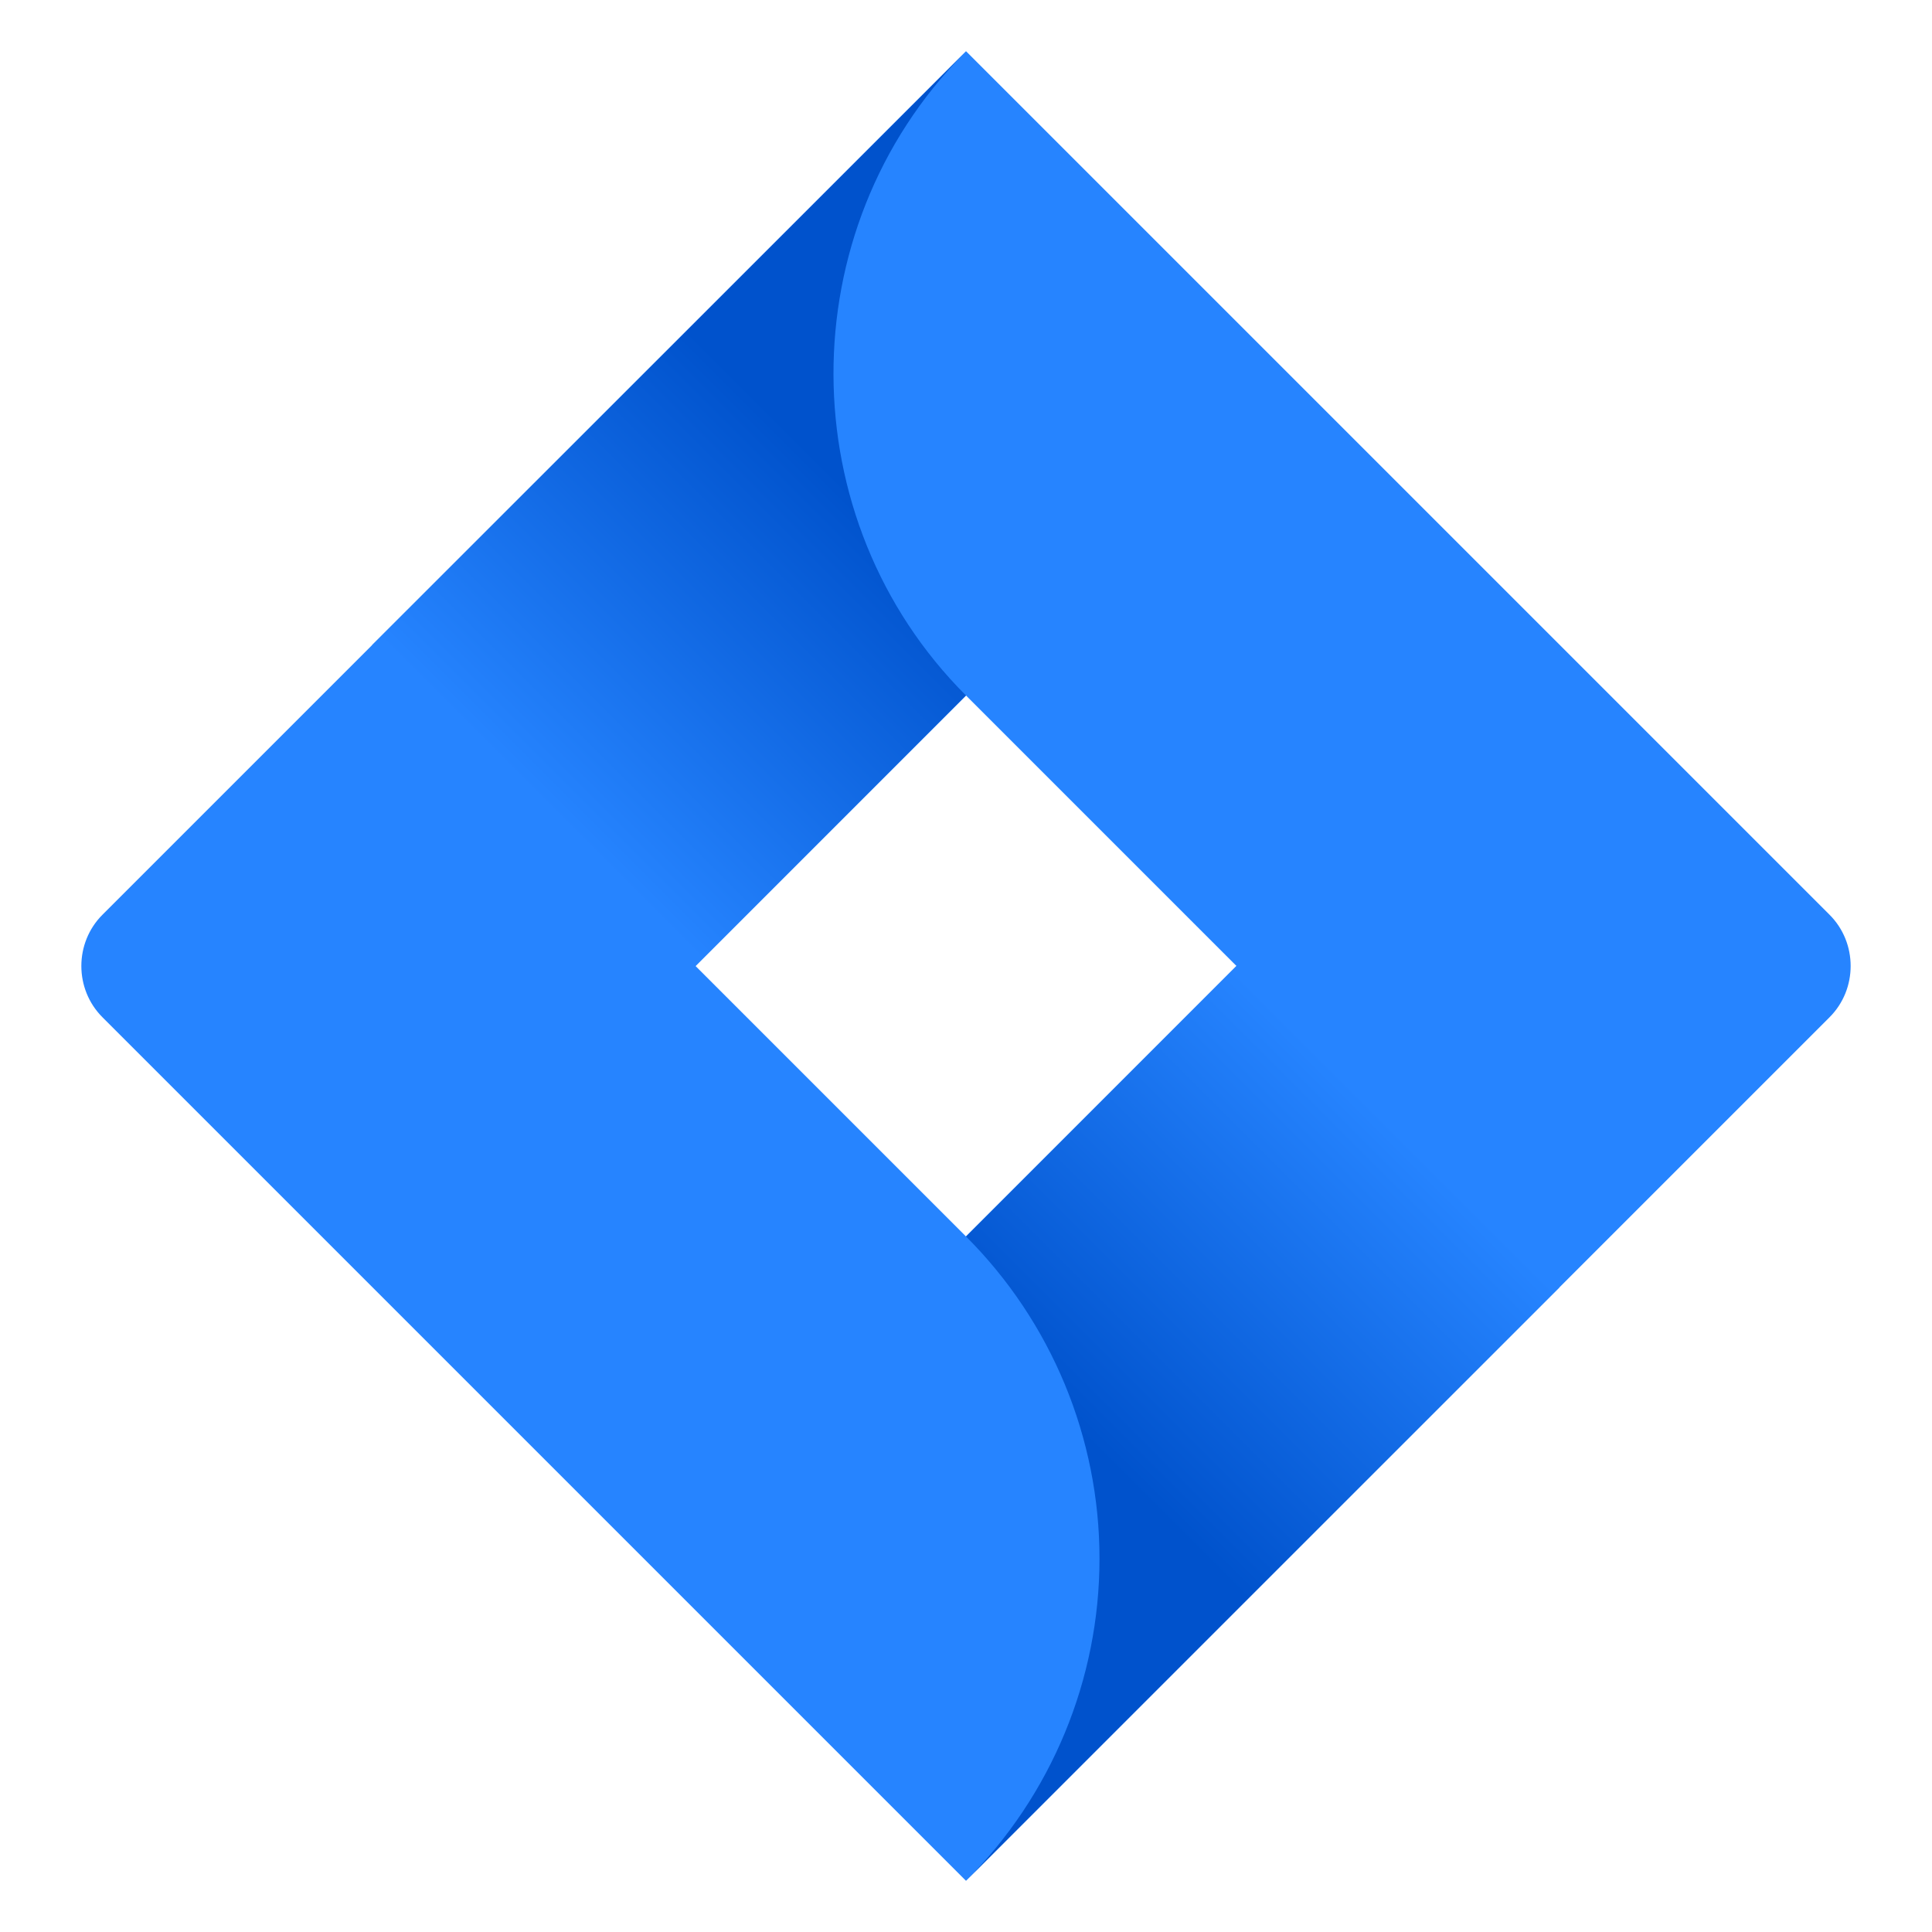 <?xml version="1.0" encoding="UTF-8" standalone="no"?>
<!DOCTYPE svg PUBLIC "-//W3C//DTD SVG 1.1//EN" "http://www.w3.org/Graphics/SVG/1.1/DTD/svg11.dtd">
<svg width="100%" height="100%" viewBox="0 0 80 80" version="1.1" xmlns="http://www.w3.org/2000/svg" xmlns:xlink="http://www.w3.org/1999/xlink" xml:space="preserve" xmlns:serif="http://www.serif.com/" style="fill-rule:evenodd;clip-rule:evenodd;stroke-linejoin:round;stroke-miterlimit:2;">
    <g id="Blue" transform="matrix(1,0,0,1,3.36,2.12)">
        <path d="M72.4,35.76L39.8,3.16L36.64,0L12.1,24.54L0.88,35.76C-0.282,36.923 -0.282,38.837 0.88,40L36.64,75.76L61.18,51.22L61.56,50.84L72.4,40C73.562,38.837 73.562,36.923 72.4,35.76ZM36.64,49.08L25.44,37.88L36.64,26.68L47.84,37.88L36.64,49.08Z" style="fill:rgb(38,132,255);fill-rule:nonzero;"/>
        <path d="M36.64,26.68C29.355,19.395 29.319,7.419 36.56,0.09L12.05,24.59L25.39,37.93L36.64,26.68Z" style="fill:url(#_Linear1);fill-rule:nonzero;"/>
        <path d="M47.87,37.85L36.64,49.08C40.178,52.616 42.168,57.418 42.168,62.42C42.168,67.422 40.178,72.224 36.64,75.76L61.21,51.19L47.87,37.85Z" style="fill:url(#_Linear2);fill-rule:nonzero;"/>
    </g>
    <defs>
        <linearGradient id="_Linear1" x1="0" y1="0" x2="1" y2="0" gradientUnits="userSpaceOnUse" gradientTransform="matrix(-15.64,15.64,-15.64,-15.64,34.64,15.35)"><stop offset="0" style="stop-color:rgb(0,82,204);stop-opacity:1"/><stop offset="0.18" style="stop-color:rgb(0,82,204);stop-opacity:1"/><stop offset="1" style="stop-color:rgb(38,132,255);stop-opacity:1"/></linearGradient>
        <linearGradient id="_Linear2" x1="0" y1="0" x2="1" y2="0" gradientUnits="userSpaceOnUse" gradientTransform="matrix(15.61,-15.61,15.61,15.61,38.78,60.28)"><stop offset="0" style="stop-color:rgb(0,82,204);stop-opacity:1"/><stop offset="0.18" style="stop-color:rgb(0,82,204);stop-opacity:1"/><stop offset="1" style="stop-color:rgb(38,132,255);stop-opacity:1"/></linearGradient>
    </defs>
</svg>
